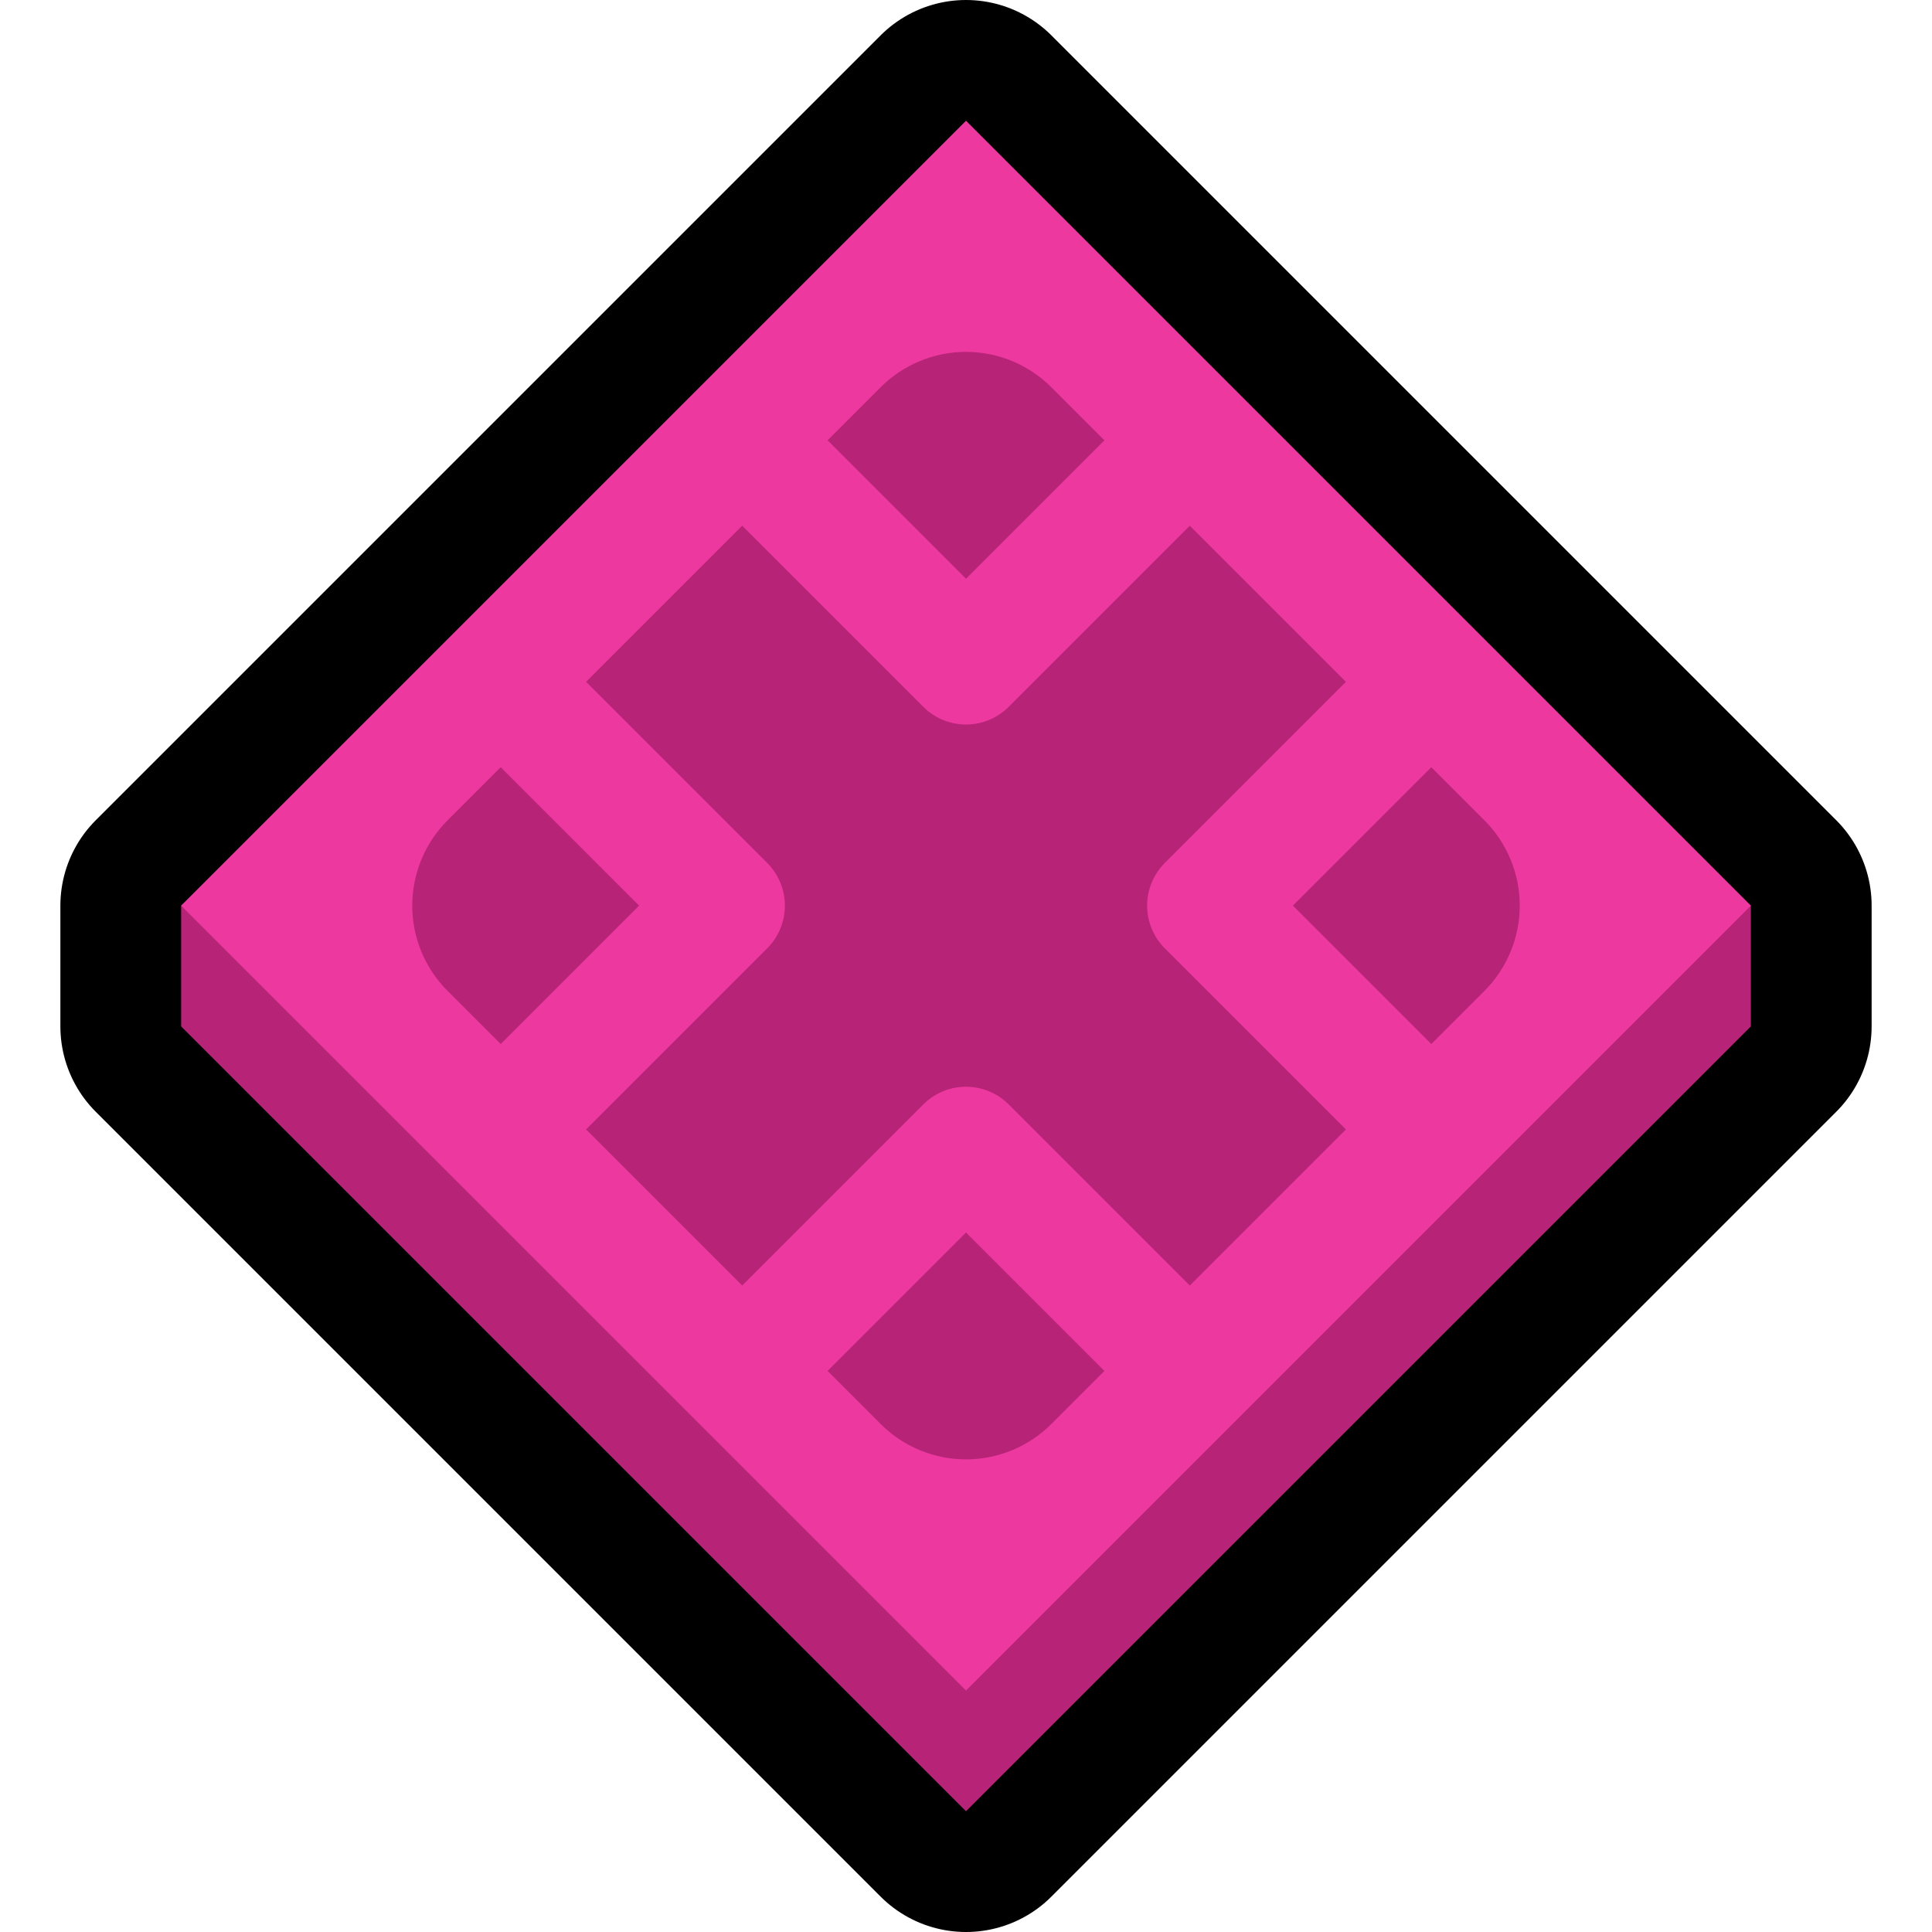 <?xml version="1.0" encoding="UTF-8"?>
<!DOCTYPE svg  PUBLIC '-//W3C//DTD SVG 1.1//EN'  'http://www.w3.org/Graphics/SVG/1.1/DTD/svg11.dtd'>
<svg clip-rule="evenodd" fill-rule="evenodd" stroke-linecap="round" stroke-linejoin="round" stroke-miterlimit="10" version="1.1" viewBox="0 0 32 32" xml:space="preserve" xmlns="http://www.w3.org/2000/svg">
<rect id="color_modifier" width="32" height="32" fill="none"/><clipPath id="_clip1"><rect width="32" height="32"/></clipPath><g clip-path="url(#_clip1)"><g id="outline"><path d="m3 15 13-13 13 13v2l-13 13-13-13v-2z" fill="none" stroke="#000" stroke-width="4px"/></g><g id="emoji"><path d="m3 17v-2l13-11 13 11v2l-13 13-13-13z" fill="#B72477"/><path d="m29 15-13 13-13-13 13-13 13 13z" fill="#ED399F"/><path d="m24.586 13.586c0.375 0.375 0.586 0.884 0.586 1.414s-0.211 1.039-0.586 1.414l-7.172 7.172c-0.375 0.375-0.884 0.586-1.414 0.586s-1.039-0.211-1.414-0.586l-7.172-7.172c-0.375-0.375-0.586-0.884-0.586-1.414s0.211-1.039 0.586-1.414l7.172-7.172c0.375-0.375 0.884-0.586 1.414-0.586s1.039 0.211 1.414 0.586l7.172 7.172z" fill="#B72477"/><path d="m9 12 3 3-3 3" fill="none" stroke="#ED399F" stroke-linecap="square" stroke-miterlimit="3" stroke-width="2px"/><path d="m19 8-3 3-3-3" fill="none" stroke="#ED399F" stroke-linecap="square" stroke-miterlimit="3" stroke-width="2px"/><path d="m23 12-3 3 3 3" fill="none" stroke="#ED399F" stroke-linecap="square" stroke-miterlimit="3" stroke-width="2px"/><path d="m19 22-3-3-3 3" fill="none" stroke="#ED399F" stroke-linecap="square" stroke-miterlimit="3" stroke-width="2px"/></g></g></svg>
